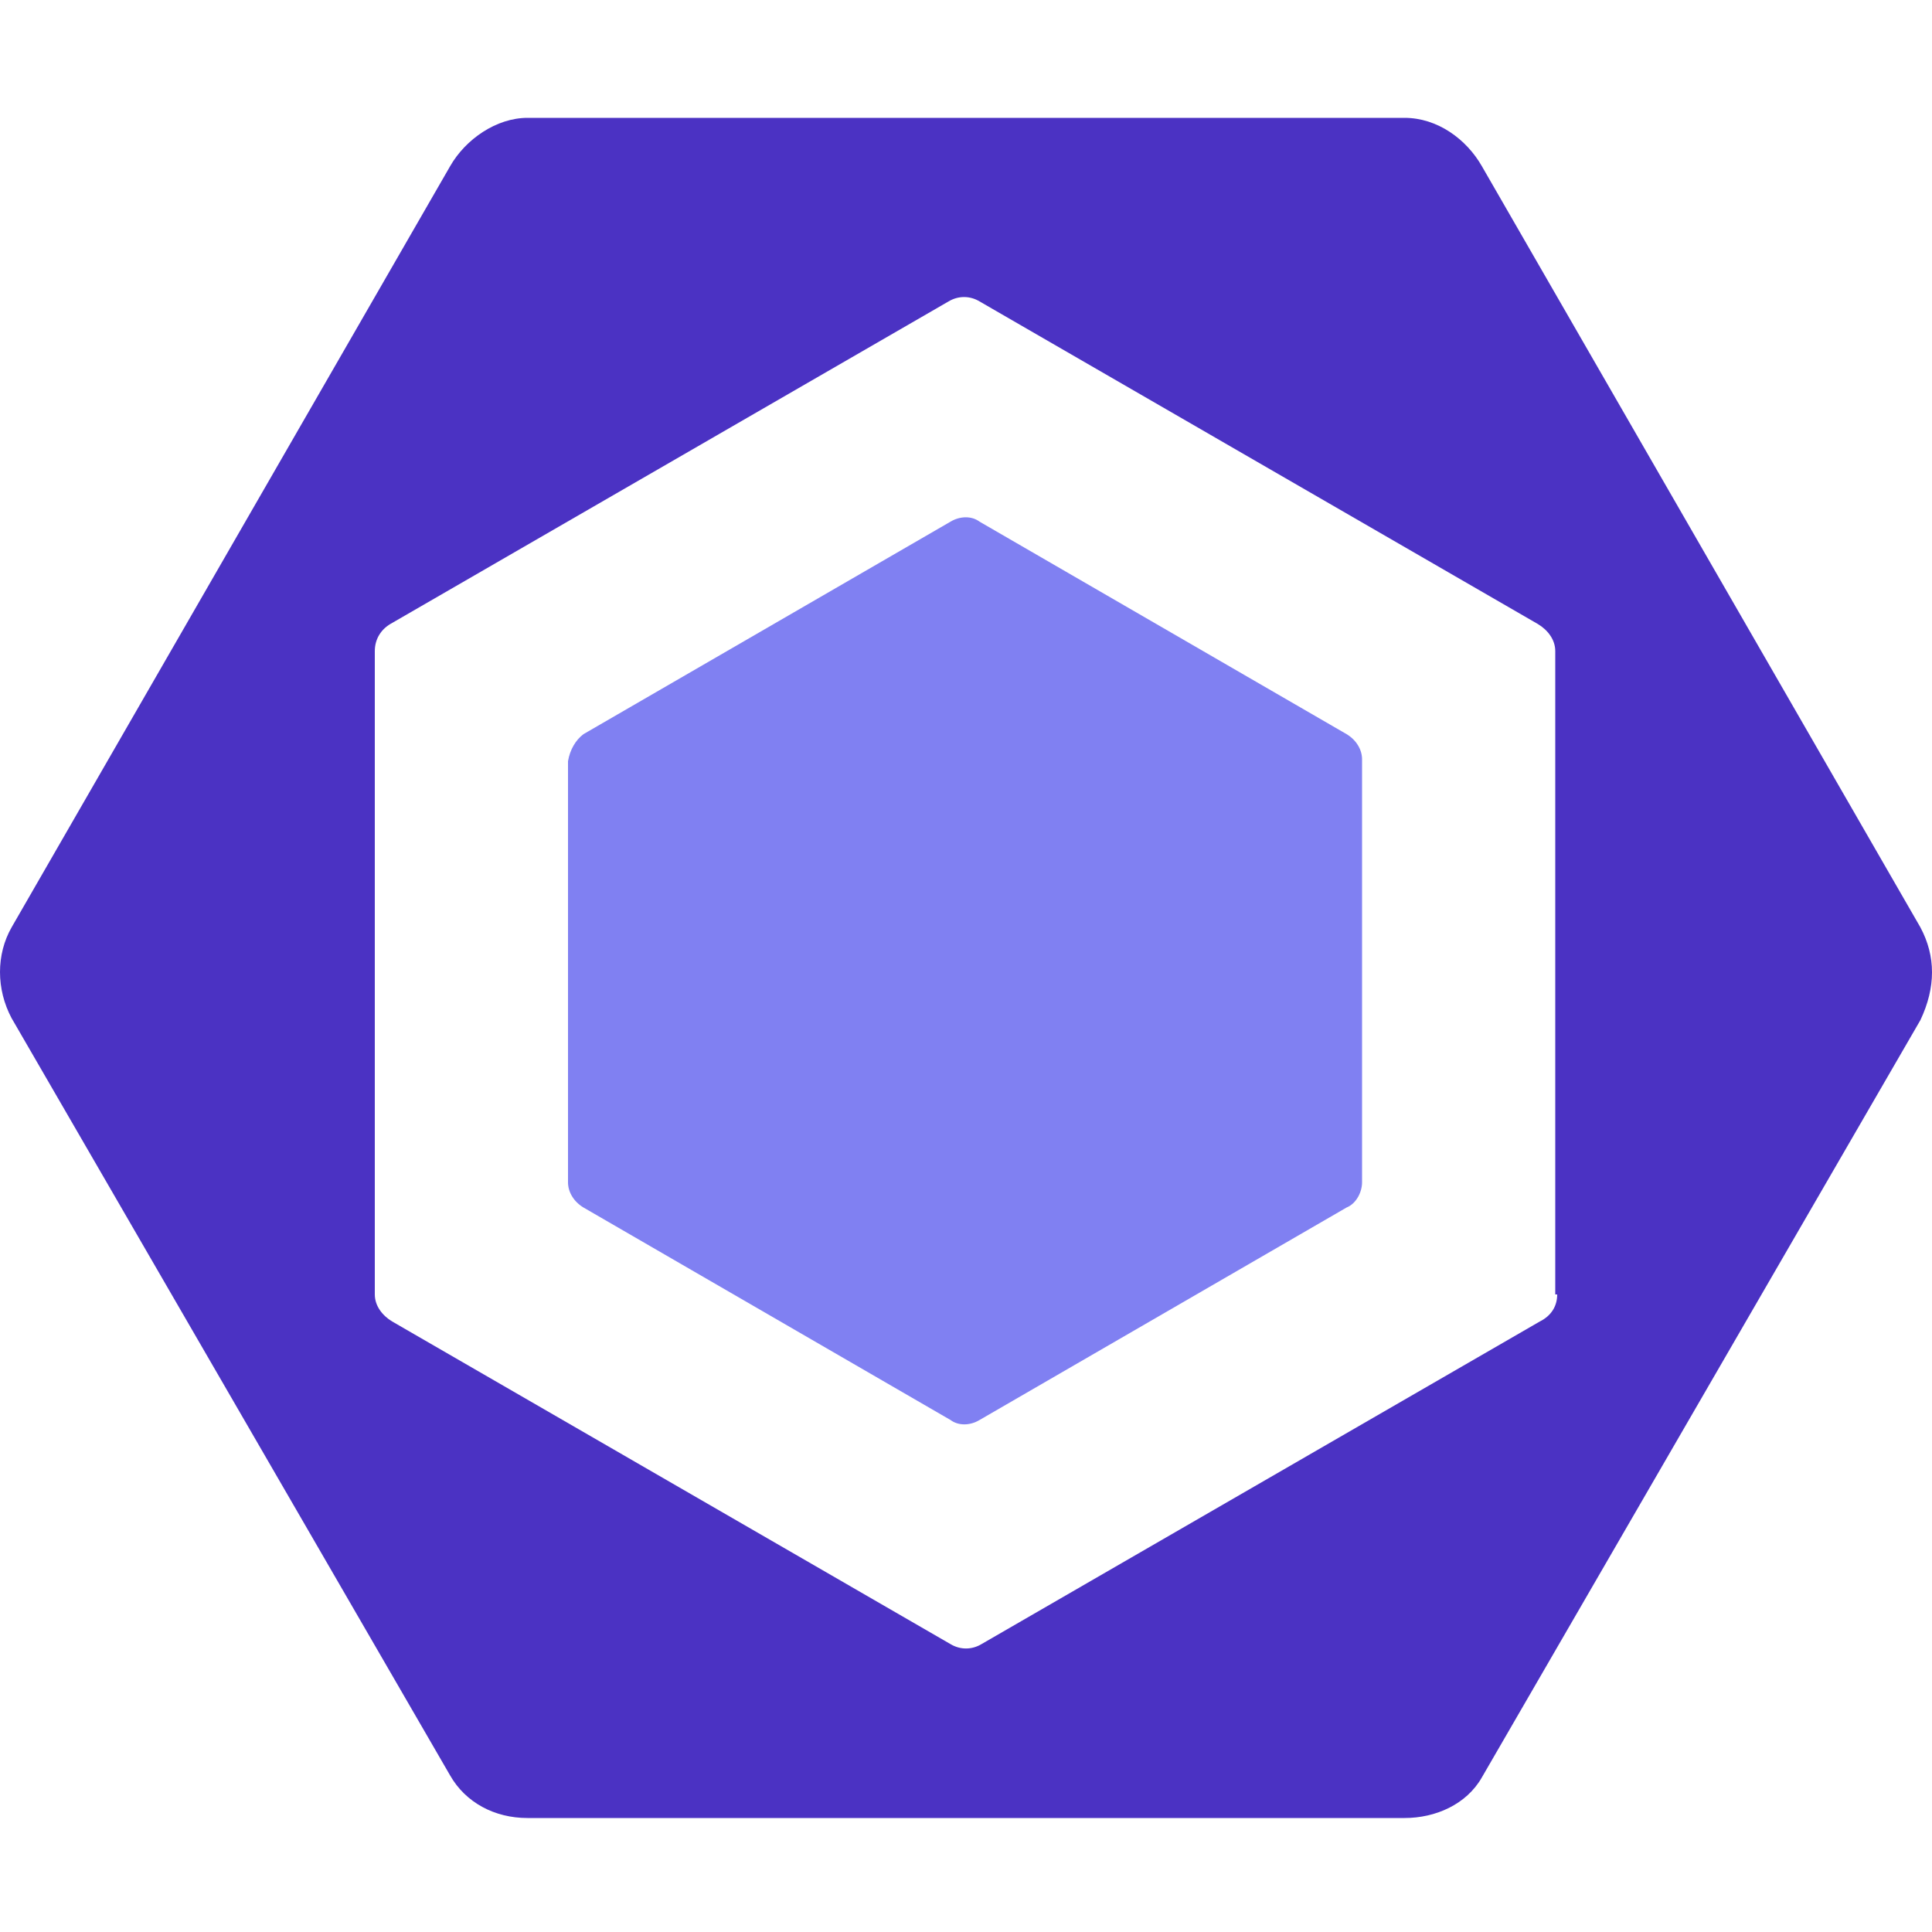 <?xml version="1.0" encoding="utf-8"?>
<!-- Generator: Adobe Illustrator 21.1.0, SVG Export Plug-In . SVG Version: 6.00 Build 0)  -->
<svg version="1.1" id="Layer_1" xmlns="http://www.w3.org/2000/svg" xmlns:xlink="http://www.w3.org/1999/xlink" x="0px" y="0px"
	 viewBox="0 0 100 100" style="enable-background:new 0 0 100 100;" xml:space="preserve">
<style type="text/css">
	.st0{fill:#8080F2;}
	.st1{fill:#4B32C3;}
</style>
<g>
	<path class="st0" d="M30.2,38l19-11c0.5-0.3,1.1-0.3,1.5,0l19,11c0.5,0.3,0.8,0.8,0.8,1.3v21.9c0,0.5-0.3,1.1-0.8,1.3l-19,11
		c-0.5,0.3-1.1,0.3-1.5,0l-19-11c-0.5-0.3-0.8-0.8-0.8-1.3V39.4C29.5,38.8,29.8,38.3,30.2,38"/>
	<path class="st1" d="M99.4,48L76.7,8.6c-0.8-1.4-2.3-2.5-4-2.5H27.3c-1.6,0-3.2,1.1-4,2.5L0.6,48c-0.8,1.4-0.8,3.2,0,4.7l22.7,39.2
		c0.8,1.4,2.3,2.2,4,2.2h45.4c1.6,0,3.2-0.7,4-2.1l22.7-39.2C100.2,51.1,100.2,49.5,99.4,48 M80.6,67c0,0.6-0.3,1.1-0.9,1.4
		L50.8,85.1c-0.5,0.3-1.1,0.3-1.6,0L20.3,68.4c-0.5-0.3-0.9-0.8-0.9-1.4V33.7c0-0.6,0.3-1.1,0.8-1.4l28.9-16.7
		c0.5-0.3,1.1-0.3,1.6,0l28.9,16.7c0.5,0.3,0.9,0.8,0.9,1.4V67z"/>
</g>
</svg>
